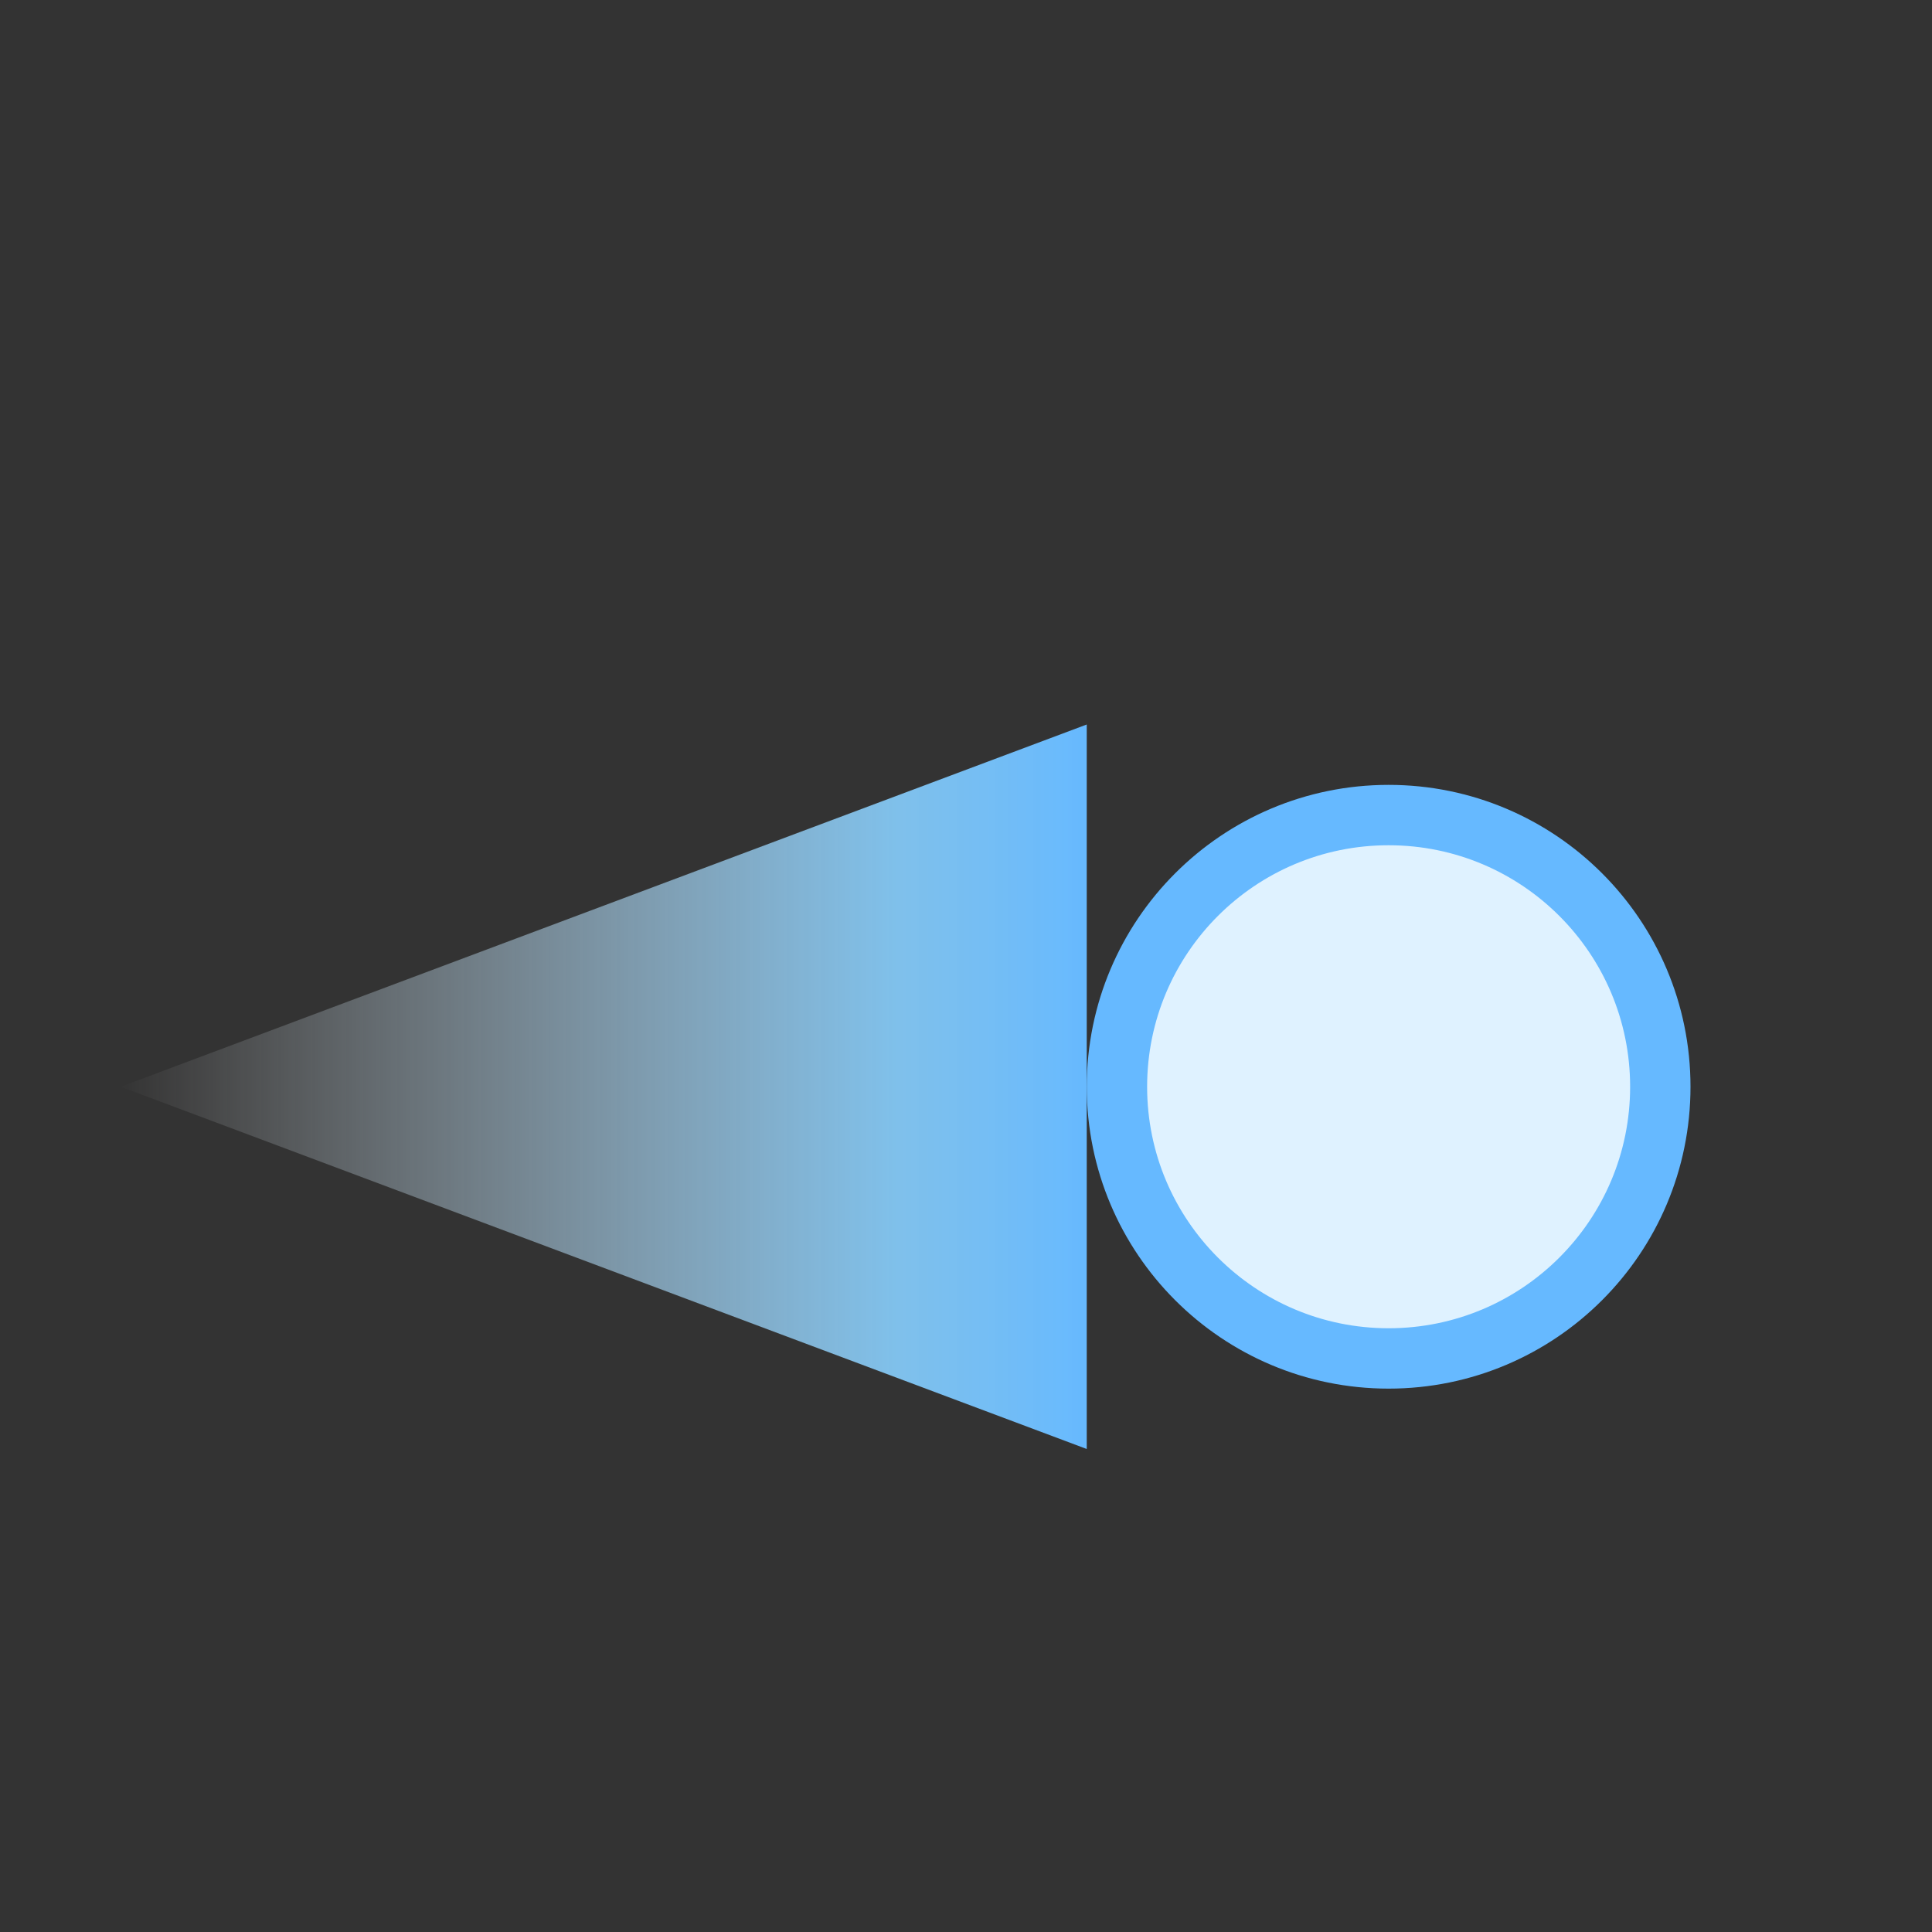 <svg xmlns="http://www.w3.org/2000/svg" width="128" height="128" viewBox="0 0 128 128">
  <rect x="0" y="0" width="128" height="128" fill="#333333" stroke="none"/>
  <defs>
    <linearGradient id="tail" x1="0%" y1="50%" x2="100%" y2="50%">
      <stop offset="0%" stop-color="#ffffff" stop-opacity="0"/>
      <stop offset="80%" stop-color="#88d0ff" stop-opacity="0.9"/>
      <stop offset="100%" stop-color="#66b9ff" stop-opacity="1"/>
    </linearGradient>
  </defs>
  <polygon points="8,72 72,48 72,72 72,96" fill="url(#tail)"/>
  <circle cx="92" cy="72" r="18" fill="#dff2ff" stroke="#66b9ff" stroke-width="4"/>
</svg>


